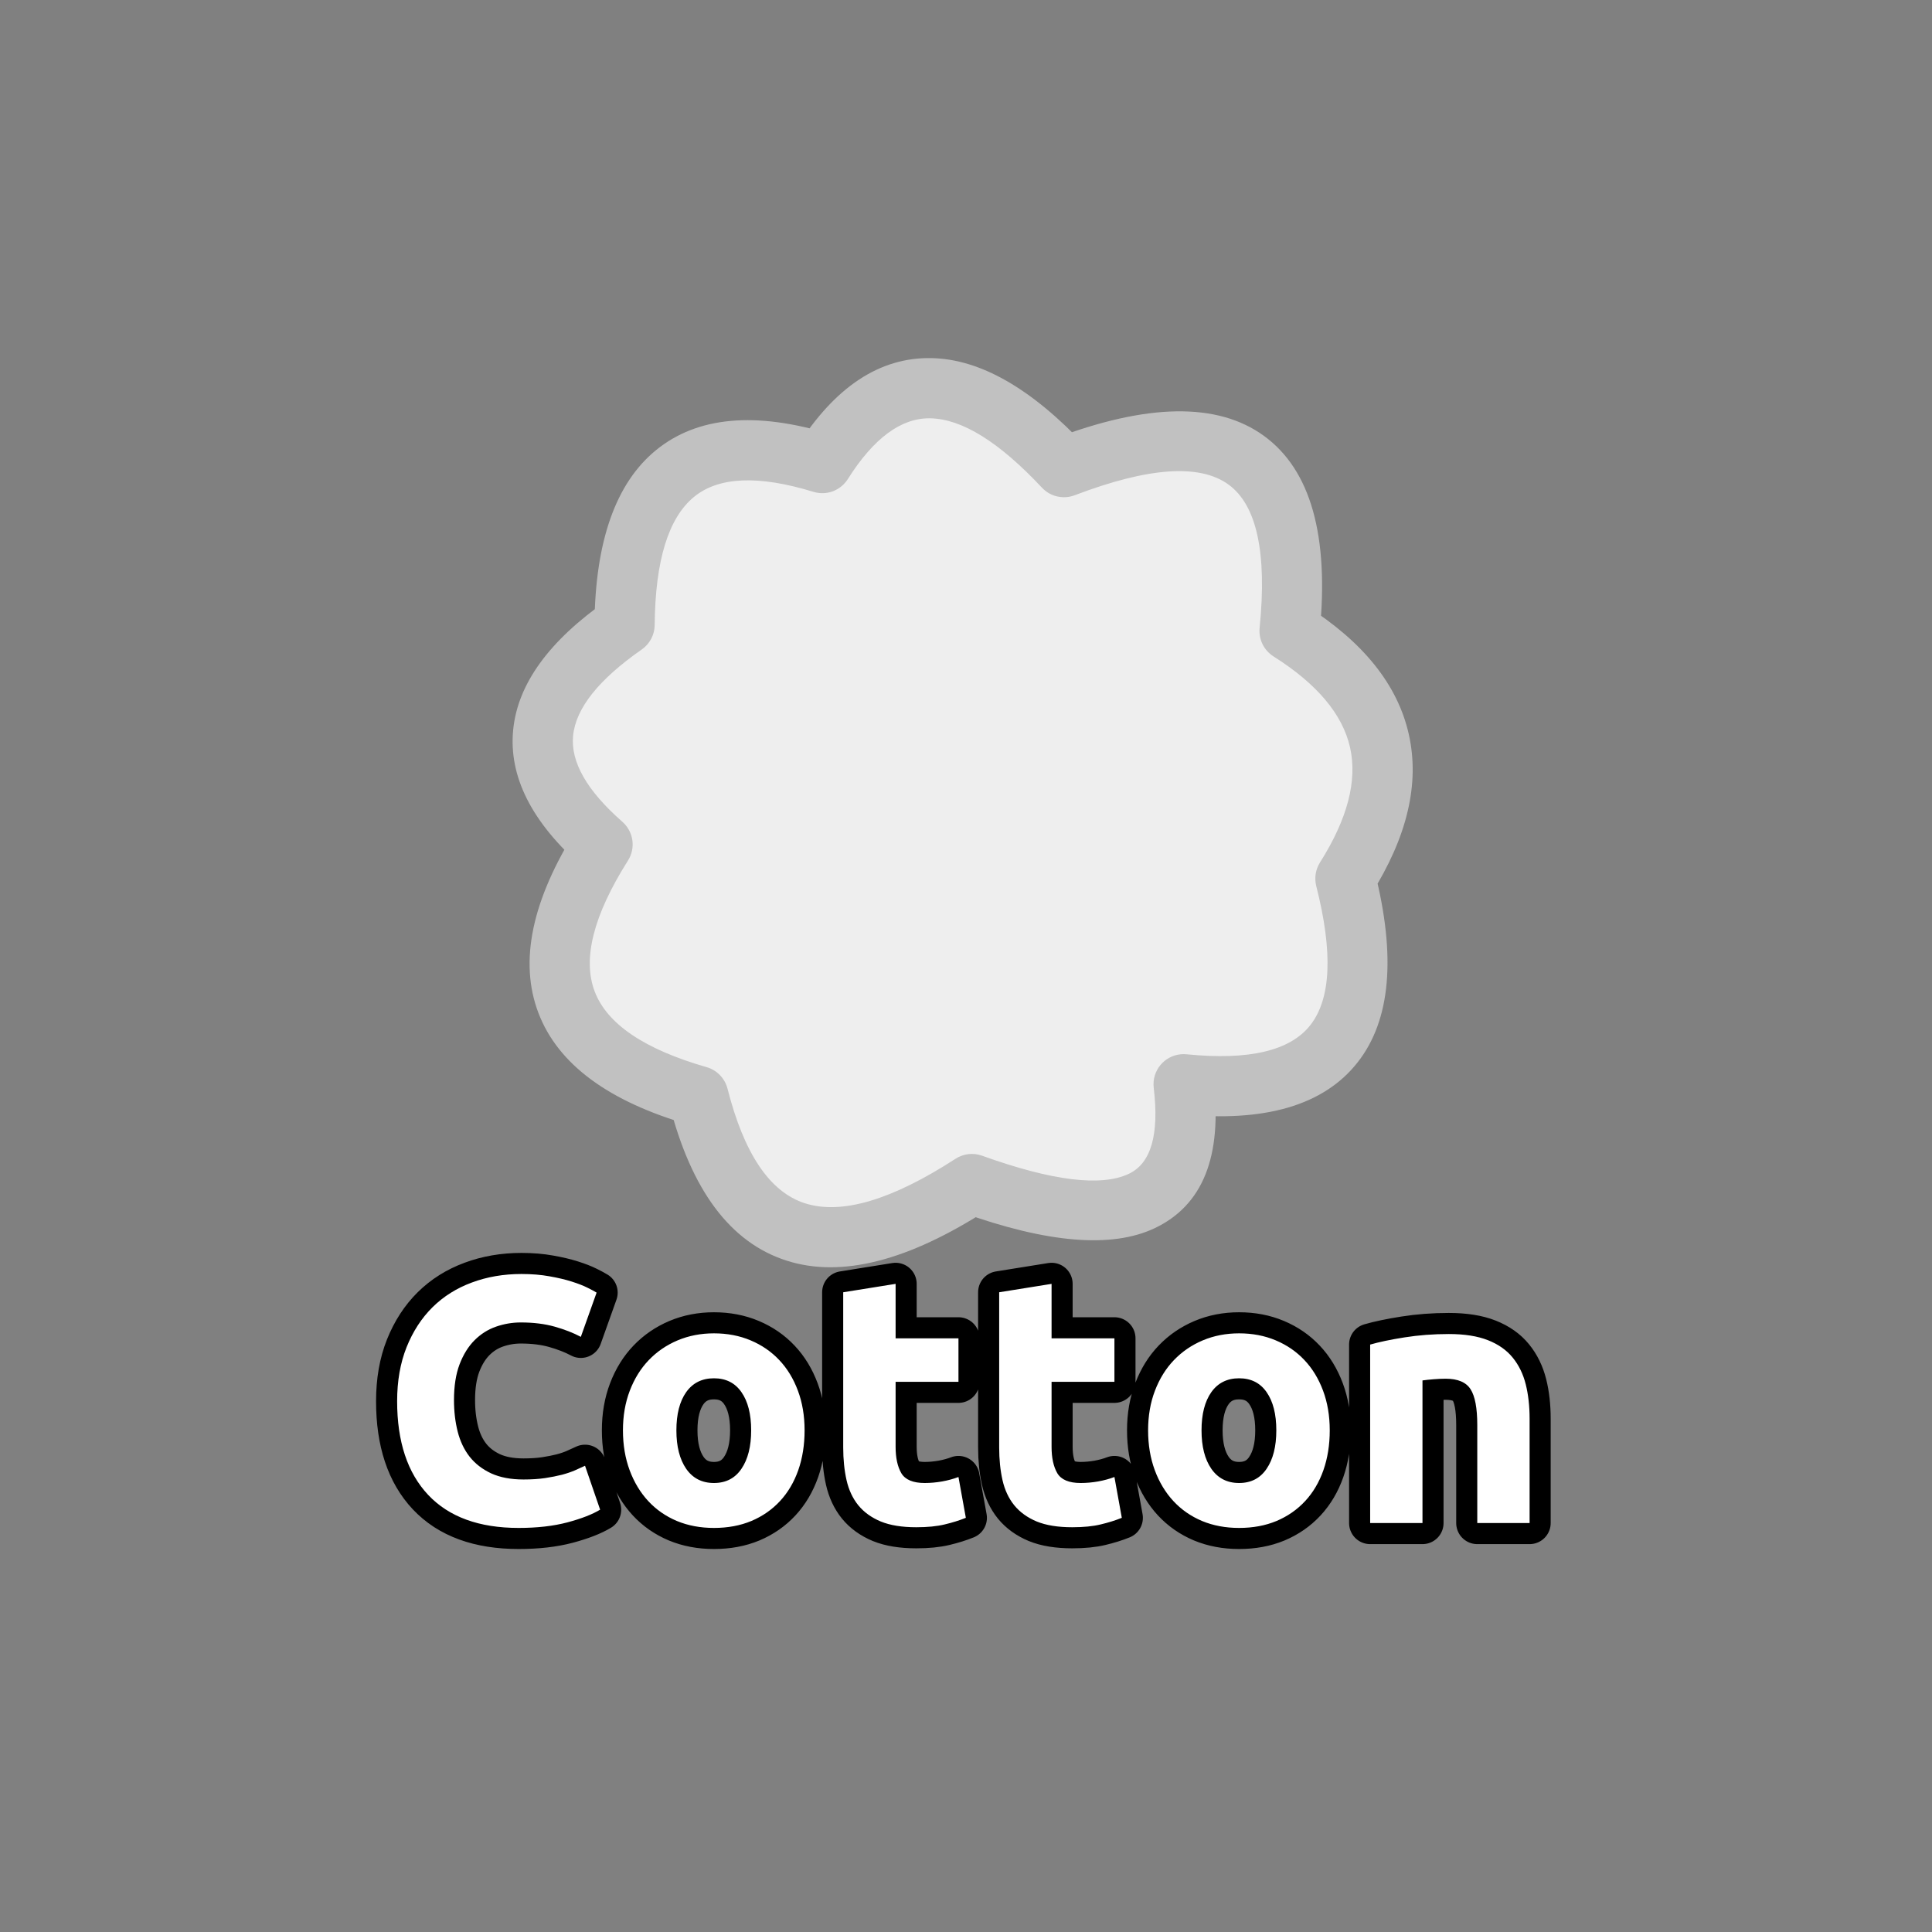 <?xml version="1.0" encoding="utf-8" ?>
<svg xmlns="http://www.w3.org/2000/svg" xmlns:xlink="http://www.w3.org/1999/xlink" width="110" height="110">
	<rect width="100%" height="100%" fill="#808080" stroke="none"/>
	<path fill="#EEE" transform="matrix(1.137 0.114 -0.114 1.137 55 47.857)" d="M3 -19Q15 -25 15 -12Q23 -8 19 0Q23 11 12 11Q14 20 2 17Q-8 25 -12 14Q-23 12 -18 2Q-25 -3 -18 -9Q-19 -20 -9 -18Q-5 -26 3 -19"/>
	<path fill="#C1C1C1" transform="matrix(1.137 0.114 -0.114 1.137 55 47.857)" d="M2.329 -20.342Q9.055 -23.704 12.756 -21.546Q16.5 -19.362 16.5 -12L15 -12L15.671 -13.342Q20.227 -11.064 21.423 -7.474Q22.619 -3.885 20.342 0.671L19 0L20.41 -0.513Q22.662 5.682 20.515 9.055Q18.323 12.5 12 12.5L12 11L13.464 10.675Q14.699 16.23 11.272 18.286Q8.239 20.106 1.636 18.455L2 17L2.937 18.171Q-2.619 22.616 -6.814 21.717Q-11.126 20.793 -13.41 14.513L-12 14L-12.268 15.476Q-18.506 14.342 -20.342 10.671Q-22.177 7 -19.342 1.329L-18 2L-18.872 3.221Q-23 0.272 -23 -3.25Q-23 -6.69 -18.976 -10.139L-18 -9L-19.494 -8.864Q-20.057 -15.064 -17.311 -17.811Q-14.493 -20.628 -8.706 -19.471L-9 -18L-10.342 -18.671Q-7.965 -23.425 -4.125 -23.745Q-0.491 -24.048 3.988 -20.129Q4.043 -20.08 4.094 -20.027Q4.144 -19.973 4.189 -19.915Q4.234 -19.856 4.273 -19.794Q4.312 -19.731 4.345 -19.665Q4.377 -19.599 4.403 -19.53Q4.429 -19.461 4.448 -19.39Q4.468 -19.319 4.48 -19.246Q4.492 -19.173 4.497 -19.1Q4.502 -19.026 4.499 -18.953Q4.497 -18.879 4.487 -18.806Q4.478 -18.733 4.461 -18.661Q4.445 -18.589 4.421 -18.519Q4.397 -18.45 4.367 -18.383Q4.337 -18.315 4.3 -18.252Q4.263 -18.188 4.22 -18.128Q4.177 -18.068 4.129 -18.012Q4.08 -17.957 4.027 -17.906Q3.973 -17.856 3.914 -17.811Q3.856 -17.766 3.794 -17.727Q3.731 -17.688 3.665 -17.655Q3.599 -17.623 3.53 -17.597Q3.461 -17.571 3.39 -17.552Q3.319 -17.532 3.246 -17.52Q3.173 -17.508 3.1 -17.503Q3.026 -17.498 2.953 -17.501Q2.879 -17.503 2.806 -17.513Q2.733 -17.522 2.661 -17.539Q2.589 -17.555 2.519 -17.579Q2.45 -17.603 2.382 -17.633Q2.315 -17.663 2.251 -17.7Q2.188 -17.737 2.128 -17.78Q2.068 -17.823 2.012 -17.871Q-1.509 -20.952 -3.875 -20.755Q-6.035 -20.575 -7.658 -17.329Q-7.713 -17.22 -7.785 -17.12Q-7.857 -17.021 -7.944 -16.935Q-8.031 -16.848 -8.131 -16.777Q-8.231 -16.706 -8.341 -16.652Q-8.451 -16.599 -8.568 -16.563Q-8.686 -16.528 -8.807 -16.512Q-8.929 -16.497 -9.051 -16.501Q-9.174 -16.505 -9.294 -16.529Q-13.507 -17.372 -15.189 -15.689Q-16.943 -13.936 -16.506 -9.136Q-16.49 -8.957 -16.516 -8.779Q-16.543 -8.602 -16.61 -8.436Q-16.678 -8.269 -16.783 -8.124Q-16.887 -7.978 -17.024 -7.861Q-20 -5.31 -20 -3.25Q-20 -1.272 -17.128 0.779Q-17.02 0.857 -16.927 0.952Q-16.834 1.047 -16.759 1.157Q-16.685 1.267 -16.631 1.388Q-16.576 1.509 -16.544 1.638Q-16.512 1.767 -16.503 1.9Q-16.494 2.033 -16.509 2.165Q-16.524 2.297 -16.561 2.424Q-16.599 2.552 -16.658 2.671Q-18.823 7 -17.658 9.329Q-16.494 11.658 -11.732 12.524Q-11.538 12.559 -11.361 12.643Q-11.183 12.727 -11.033 12.854Q-10.882 12.98 -10.77 13.142Q-10.658 13.303 -10.59 13.487Q-8.874 18.207 -6.186 18.783Q-3.381 19.384 1.063 15.829Q1.198 15.72 1.355 15.646Q1.511 15.571 1.68 15.534Q1.849 15.498 2.023 15.5Q2.196 15.503 2.364 15.545Q7.761 16.894 9.728 15.714Q11.301 14.77 10.536 11.325Q10.5 11.165 10.5 11Q10.5 10.926 10.507 10.853Q10.514 10.78 10.529 10.707Q10.543 10.635 10.565 10.565Q10.586 10.494 10.614 10.426Q10.642 10.358 10.677 10.293Q10.712 10.228 10.753 10.167Q10.794 10.105 10.841 10.048Q10.887 9.991 10.939 9.939Q10.991 9.887 11.048 9.84Q11.105 9.794 11.167 9.753Q11.228 9.712 11.293 9.677Q11.358 9.642 11.426 9.614Q11.494 9.586 11.565 9.565Q11.635 9.543 11.707 9.529Q11.78 9.514 11.853 9.507Q11.926 9.5 12 9.5Q16.677 9.5 17.985 7.445Q19.338 5.318 17.59 0.513Q17.538 0.369 17.516 0.218Q17.494 0.066 17.503 -0.086Q17.511 -0.239 17.551 -0.386Q17.59 -0.534 17.658 -0.671Q19.381 -4.115 18.577 -6.526Q17.773 -8.936 14.329 -10.658Q14.236 -10.705 14.15 -10.764Q14.065 -10.823 13.988 -10.893Q13.911 -10.963 13.845 -11.043Q13.779 -11.123 13.724 -11.211Q13.669 -11.3 13.627 -11.395Q13.585 -11.49 13.557 -11.59Q13.529 -11.69 13.514 -11.793Q13.5 -11.896 13.5 -12Q13.5 -17.638 11.244 -18.954Q8.945 -20.296 3.671 -17.658Q3.605 -17.625 3.536 -17.599Q3.467 -17.573 3.396 -17.553Q3.325 -17.534 3.252 -17.521Q3.18 -17.509 3.106 -17.504Q3.033 -17.499 2.959 -17.501Q2.885 -17.503 2.812 -17.512Q2.739 -17.521 2.667 -17.537Q2.596 -17.554 2.526 -17.577Q2.456 -17.6 2.388 -17.63Q2.321 -17.66 2.257 -17.697Q2.193 -17.733 2.133 -17.776Q2.073 -17.819 2.017 -17.867Q1.962 -17.915 1.911 -17.969Q1.86 -18.022 1.815 -18.08Q1.77 -18.139 1.731 -18.201Q1.691 -18.263 1.658 -18.329Q1.625 -18.395 1.599 -18.464Q1.573 -18.533 1.553 -18.604Q1.534 -18.675 1.521 -18.747Q1.509 -18.82 1.504 -18.894Q1.499 -18.967 1.501 -19.041Q1.503 -19.114 1.512 -19.188Q1.521 -19.261 1.537 -19.333Q1.554 -19.404 1.577 -19.474Q1.6 -19.544 1.63 -19.611Q1.66 -19.679 1.697 -19.743Q1.733 -19.807 1.776 -19.867Q1.819 -19.927 1.867 -19.983Q1.915 -20.038 1.969 -20.089Q2.022 -20.14 2.08 -20.185Q2.139 -20.23 2.201 -20.269Q2.263 -20.309 2.329 -20.342Z"/>
	<path fill="none" stroke="black" stroke-width="2.4" stroke-linejoin="round" transform="translate(55 79.286)" d="M-25.47 7.708Q-28.849 7.708 -30.621 5.828Q-32.389 3.949 -32.389 0.492Q-32.389 -1.232 -31.852 -2.58Q-31.31 -3.932 -30.372 -4.86Q-29.43 -5.788 -28.131 -6.266Q-26.832 -6.75 -25.309 -6.75Q-24.43 -6.75 -23.712 -6.618Q-22.99 -6.491 -22.453 -6.32Q-21.91 -6.149 -21.549 -5.968Q-21.188 -5.788 -21.032 -5.69L-21.93 -3.171Q-22.57 -3.512 -23.419 -3.752Q-24.269 -3.991 -25.348 -3.991Q-26.071 -3.991 -26.759 -3.752Q-27.448 -3.512 -27.98 -2.98Q-28.512 -2.448 -28.834 -1.608Q-29.152 -0.768 -29.152 0.428Q-29.152 1.39 -28.942 2.22Q-28.732 3.05 -28.263 3.651Q-27.789 4.251 -27.032 4.603Q-26.271 4.95 -25.192 4.95Q-24.508 4.95 -23.971 4.871Q-23.429 4.788 -23.009 4.681Q-22.589 4.569 -22.272 4.432Q-21.95 4.29 -21.691 4.168L-20.831 6.668Q-21.491 7.069 -22.692 7.391Q-23.888 7.708 -25.47 7.708ZM-9.19 2.152Q-9.19 3.392 -9.551 4.422Q-9.912 5.448 -10.591 6.18Q-11.27 6.912 -12.222 7.313Q-13.169 7.708 -14.351 7.708Q-15.508 7.708 -16.46 7.313Q-17.412 6.912 -18.091 6.18Q-18.77 5.448 -19.151 4.422Q-19.532 3.392 -19.532 2.152Q-19.532 0.911 -19.141 -0.109Q-18.75 -1.13 -18.062 -1.847Q-17.368 -2.57 -16.421 -2.97Q-15.469 -3.371 -14.351 -3.371Q-13.208 -3.371 -12.261 -2.97Q-11.309 -2.57 -10.63 -1.847Q-9.951 -1.13 -9.571 -0.109Q-9.19 0.911 -9.19 2.152ZM-12.232 2.152Q-12.232 0.77 -12.784 -0.021Q-13.33 -0.812 -14.351 -0.812Q-15.371 -0.812 -15.933 -0.021Q-16.489 0.77 -16.489 2.152Q-16.489 3.529 -15.933 4.339Q-15.371 5.15 -14.351 5.15Q-13.33 5.15 -12.784 4.339Q-12.232 3.529 -12.232 2.152ZM-6.991 -5.71L-4.008 -6.188L-4.008 -3.088L-0.429 -3.088L-0.429 -0.612L-4.008 -0.612L-4.008 3.089Q-4.008 4.032 -3.681 4.593Q-3.349 5.15 -2.348 5.15Q-1.869 5.15 -1.361 5.062Q-0.849 4.969 -0.429 4.808L-0.009 7.132Q-0.551 7.352 -1.21 7.508Q-1.869 7.669 -2.831 7.669Q-4.052 7.669 -4.852 7.342Q-5.648 7.01 -6.132 6.419Q-6.61 5.828 -6.801 4.989Q-6.991 4.149 -6.991 3.128L-6.991 -5.71ZM1.889 -5.71L4.872 -6.188L4.872 -3.088L8.451 -3.088L8.451 -0.612L4.872 -0.612L4.872 3.089Q4.872 4.032 5.199 4.593Q5.531 5.15 6.532 5.15Q7.011 5.15 7.519 5.062Q8.031 4.969 8.451 4.808L8.871 7.132Q8.329 7.352 7.67 7.508Q7.011 7.669 6.049 7.669Q4.828 7.669 4.027 7.342Q3.232 7.01 2.748 6.419Q2.27 5.828 2.079 4.989Q1.889 4.149 1.889 3.128L1.889 -5.71ZM20.71 2.152Q20.71 3.392 20.349 4.422Q19.988 5.448 19.309 6.18Q18.63 6.912 17.678 7.313Q16.731 7.708 15.549 7.708Q14.392 7.708 13.44 7.313Q12.488 6.912 11.809 6.18Q11.13 5.448 10.749 4.422Q10.368 3.392 10.368 2.152Q10.368 0.911 10.759 -0.109Q11.15 -1.13 11.838 -1.847Q12.531 -2.57 13.479 -2.97Q14.431 -3.371 15.549 -3.371Q16.692 -3.371 17.639 -2.97Q18.591 -2.57 19.27 -1.847Q19.948 -1.13 20.329 -0.109Q20.71 0.911 20.71 2.152ZM17.668 2.152Q17.668 0.77 17.116 -0.021Q16.57 -0.812 15.549 -0.812Q14.529 -0.812 13.967 -0.021Q13.41 0.77 13.41 2.152Q13.41 3.529 13.967 4.339Q14.529 5.15 15.549 5.15Q16.57 5.15 17.116 4.339Q17.668 3.529 17.668 2.152ZM23.011 -2.731Q23.768 -2.951 24.969 -3.141Q26.171 -3.332 27.489 -3.332Q28.832 -3.332 29.72 -2.98Q30.609 -2.629 31.127 -1.989Q31.649 -1.349 31.869 -0.47Q32.089 0.409 32.089 1.488L32.089 7.43L29.11 7.43L29.11 1.849Q29.11 0.409 28.729 -0.187Q28.348 -0.788 27.308 -0.788Q26.991 -0.788 26.63 -0.758Q26.268 -0.729 25.99 -0.69L25.99 7.43L23.011 7.43L23.011 -2.731Z"/>
	<path fill="white" transform="translate(55 79.286)" d="M-25.47 7.708Q-28.849 7.708 -30.621 5.828Q-32.389 3.949 -32.389 0.492Q-32.389 -1.232 -31.852 -2.58Q-31.31 -3.932 -30.372 -4.86Q-29.43 -5.788 -28.131 -6.266Q-26.832 -6.75 -25.309 -6.75Q-24.43 -6.75 -23.712 -6.618Q-22.99 -6.491 -22.453 -6.32Q-21.91 -6.149 -21.549 -5.968Q-21.188 -5.788 -21.032 -5.69L-21.93 -3.171Q-22.57 -3.512 -23.419 -3.752Q-24.269 -3.991 -25.348 -3.991Q-26.071 -3.991 -26.759 -3.752Q-27.448 -3.512 -27.98 -2.98Q-28.512 -2.448 -28.834 -1.608Q-29.152 -0.768 -29.152 0.428Q-29.152 1.39 -28.942 2.22Q-28.732 3.05 -28.263 3.651Q-27.789 4.251 -27.032 4.603Q-26.271 4.95 -25.192 4.95Q-24.508 4.95 -23.971 4.871Q-23.429 4.788 -23.009 4.681Q-22.589 4.569 -22.272 4.432Q-21.95 4.29 -21.691 4.168L-20.831 6.668Q-21.491 7.069 -22.692 7.391Q-23.888 7.708 -25.47 7.708ZM-9.19 2.152Q-9.19 3.392 -9.551 4.422Q-9.912 5.448 -10.591 6.18Q-11.27 6.912 -12.222 7.313Q-13.169 7.708 -14.351 7.708Q-15.508 7.708 -16.46 7.313Q-17.412 6.912 -18.091 6.18Q-18.77 5.448 -19.151 4.422Q-19.532 3.392 -19.532 2.152Q-19.532 0.911 -19.141 -0.109Q-18.75 -1.13 -18.062 -1.847Q-17.368 -2.57 -16.421 -2.97Q-15.469 -3.371 -14.351 -3.371Q-13.208 -3.371 -12.261 -2.97Q-11.309 -2.57 -10.63 -1.847Q-9.951 -1.13 -9.571 -0.109Q-9.19 0.911 -9.19 2.152ZM-12.232 2.152Q-12.232 0.77 -12.784 -0.021Q-13.33 -0.812 -14.351 -0.812Q-15.371 -0.812 -15.933 -0.021Q-16.489 0.77 -16.489 2.152Q-16.489 3.529 -15.933 4.339Q-15.371 5.15 -14.351 5.15Q-13.33 5.15 -12.784 4.339Q-12.232 3.529 -12.232 2.152ZM-6.991 -5.71L-4.008 -6.188L-4.008 -3.088L-0.429 -3.088L-0.429 -0.612L-4.008 -0.612L-4.008 3.089Q-4.008 4.032 -3.681 4.593Q-3.349 5.15 -2.348 5.15Q-1.869 5.15 -1.361 5.062Q-0.849 4.969 -0.429 4.808L-0.009 7.132Q-0.551 7.352 -1.21 7.508Q-1.869 7.669 -2.831 7.669Q-4.052 7.669 -4.852 7.342Q-5.648 7.01 -6.132 6.419Q-6.61 5.828 -6.801 4.989Q-6.991 4.149 -6.991 3.128L-6.991 -5.71ZM1.889 -5.71L4.872 -6.188L4.872 -3.088L8.451 -3.088L8.451 -0.612L4.872 -0.612L4.872 3.089Q4.872 4.032 5.199 4.593Q5.531 5.15 6.532 5.15Q7.011 5.15 7.519 5.062Q8.031 4.969 8.451 4.808L8.871 7.132Q8.329 7.352 7.67 7.508Q7.011 7.669 6.049 7.669Q4.828 7.669 4.027 7.342Q3.232 7.01 2.748 6.419Q2.27 5.828 2.079 4.989Q1.889 4.149 1.889 3.128L1.889 -5.71ZM20.71 2.152Q20.71 3.392 20.349 4.422Q19.988 5.448 19.309 6.18Q18.63 6.912 17.678 7.313Q16.731 7.708 15.549 7.708Q14.392 7.708 13.44 7.313Q12.488 6.912 11.809 6.18Q11.13 5.448 10.749 4.422Q10.368 3.392 10.368 2.152Q10.368 0.911 10.759 -0.109Q11.15 -1.13 11.838 -1.847Q12.531 -2.57 13.479 -2.97Q14.431 -3.371 15.549 -3.371Q16.692 -3.371 17.639 -2.97Q18.591 -2.57 19.27 -1.847Q19.948 -1.13 20.329 -0.109Q20.71 0.911 20.71 2.152ZM17.668 2.152Q17.668 0.77 17.116 -0.021Q16.57 -0.812 15.549 -0.812Q14.529 -0.812 13.967 -0.021Q13.41 0.77 13.41 2.152Q13.41 3.529 13.967 4.339Q14.529 5.15 15.549 5.15Q16.57 5.15 17.116 4.339Q17.668 3.529 17.668 2.152ZM23.011 -2.731Q23.768 -2.951 24.969 -3.141Q26.171 -3.332 27.489 -3.332Q28.832 -3.332 29.72 -2.98Q30.609 -2.629 31.127 -1.989Q31.649 -1.349 31.869 -0.47Q32.089 0.409 32.089 1.488L32.089 7.43L29.11 7.43L29.11 1.849Q29.11 0.409 28.729 -0.187Q28.348 -0.788 27.308 -0.788Q26.991 -0.788 26.63 -0.758Q26.268 -0.729 25.99 -0.69L25.99 7.43L23.011 7.43L23.011 -2.731Z"/>
</svg>

